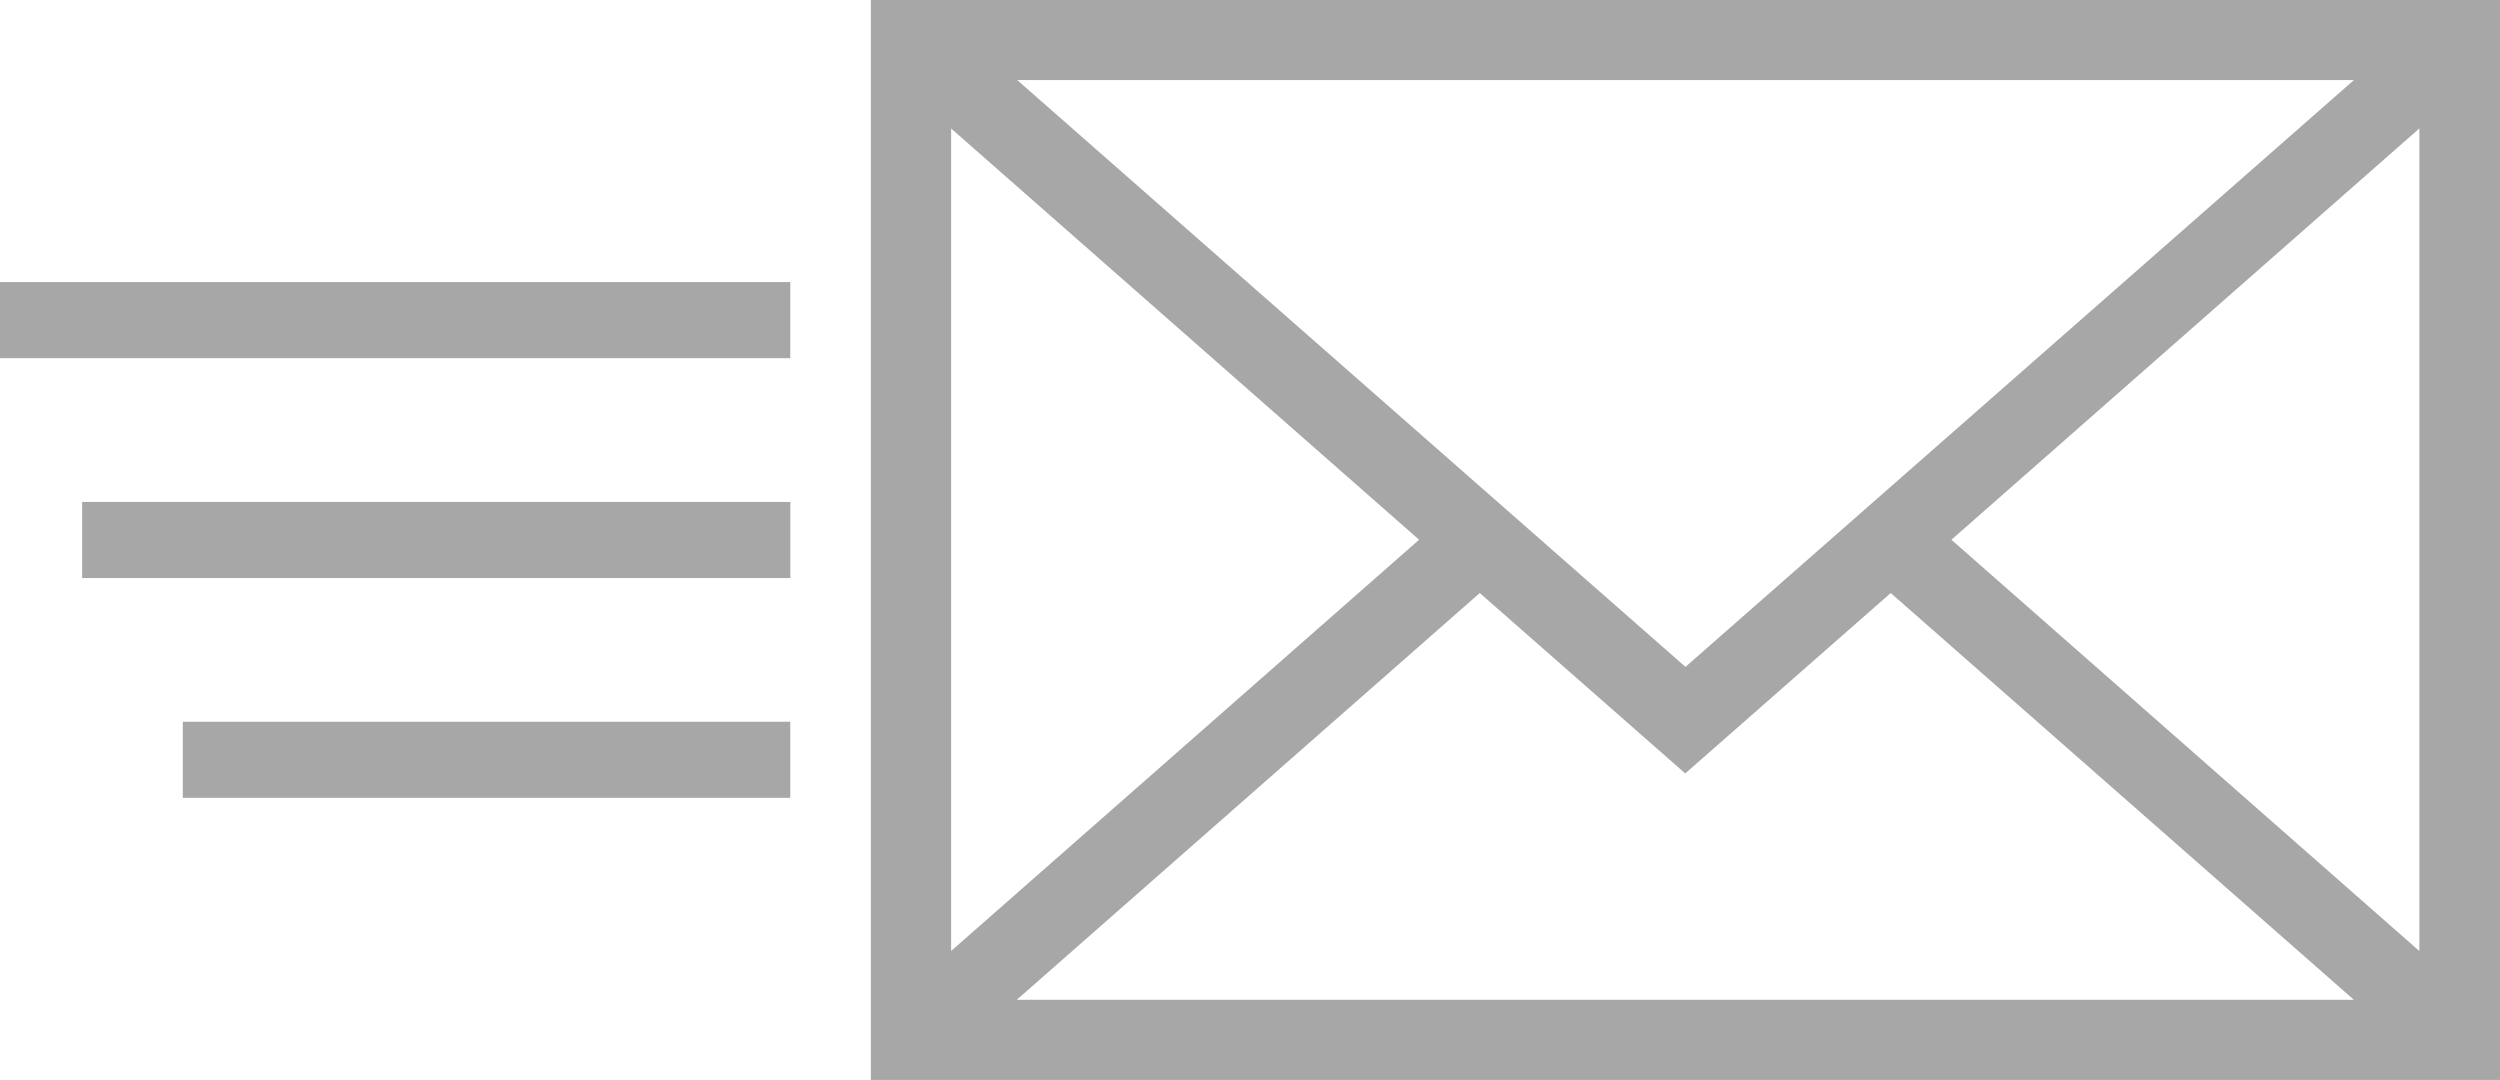 <svg xmlns="http://www.w3.org/2000/svg" width="34.725" height="15" viewBox="0 0 34.725 15">
  <g id="Сгруппировать_509" data-name="Сгруппировать 509" transform="translate(-85.535 -81.824)">
    <g id="Сгруппировать_263" data-name="Сгруппировать 263" transform="translate(97.631 81.824)">
      <path id="Контур_737" data-name="Контур 737" d="M345,81.824v15h22.629v-15Zm11.315,9.263-9.282-8.151H365.6Zm-3.7-1.766-6.5,5.712V83.609Zm.843.74,2.854,2.506,2.854-2.506,6.433,5.65H347.027Zm6.551-.74,6.5-5.713V95.034Z" transform="translate(-345 -81.824)" fill="#a7a7a7"/>
    </g>
    <g id="Сгруппировать_267" data-name="Сгруппировать 267" transform="translate(85.535 85.742)">
      <g id="Сгруппировать_264" data-name="Сгруппировать 264" transform="translate(0 0)">
        <rect id="Прямоугольник_33" data-name="Прямоугольник 33" width="10.977" height="1.057" fill="#a7a7a7"/>
      </g>
      <g id="Сгруппировать_265" data-name="Сгруппировать 265" transform="translate(1.141 3.054)">
        <rect id="Прямоугольник_34" data-name="Прямоугольник 34" width="9.837" height="1.057" fill="#a7a7a7"/>
      </g>
      <g id="Сгруппировать_266" data-name="Сгруппировать 266" transform="translate(2.539 6.107)">
        <rect id="Прямоугольник_35" data-name="Прямоугольник 35" width="8.438" height="1.057" fill="#a7a7a7"/>
      </g>
    </g>
  </g>
</svg>
